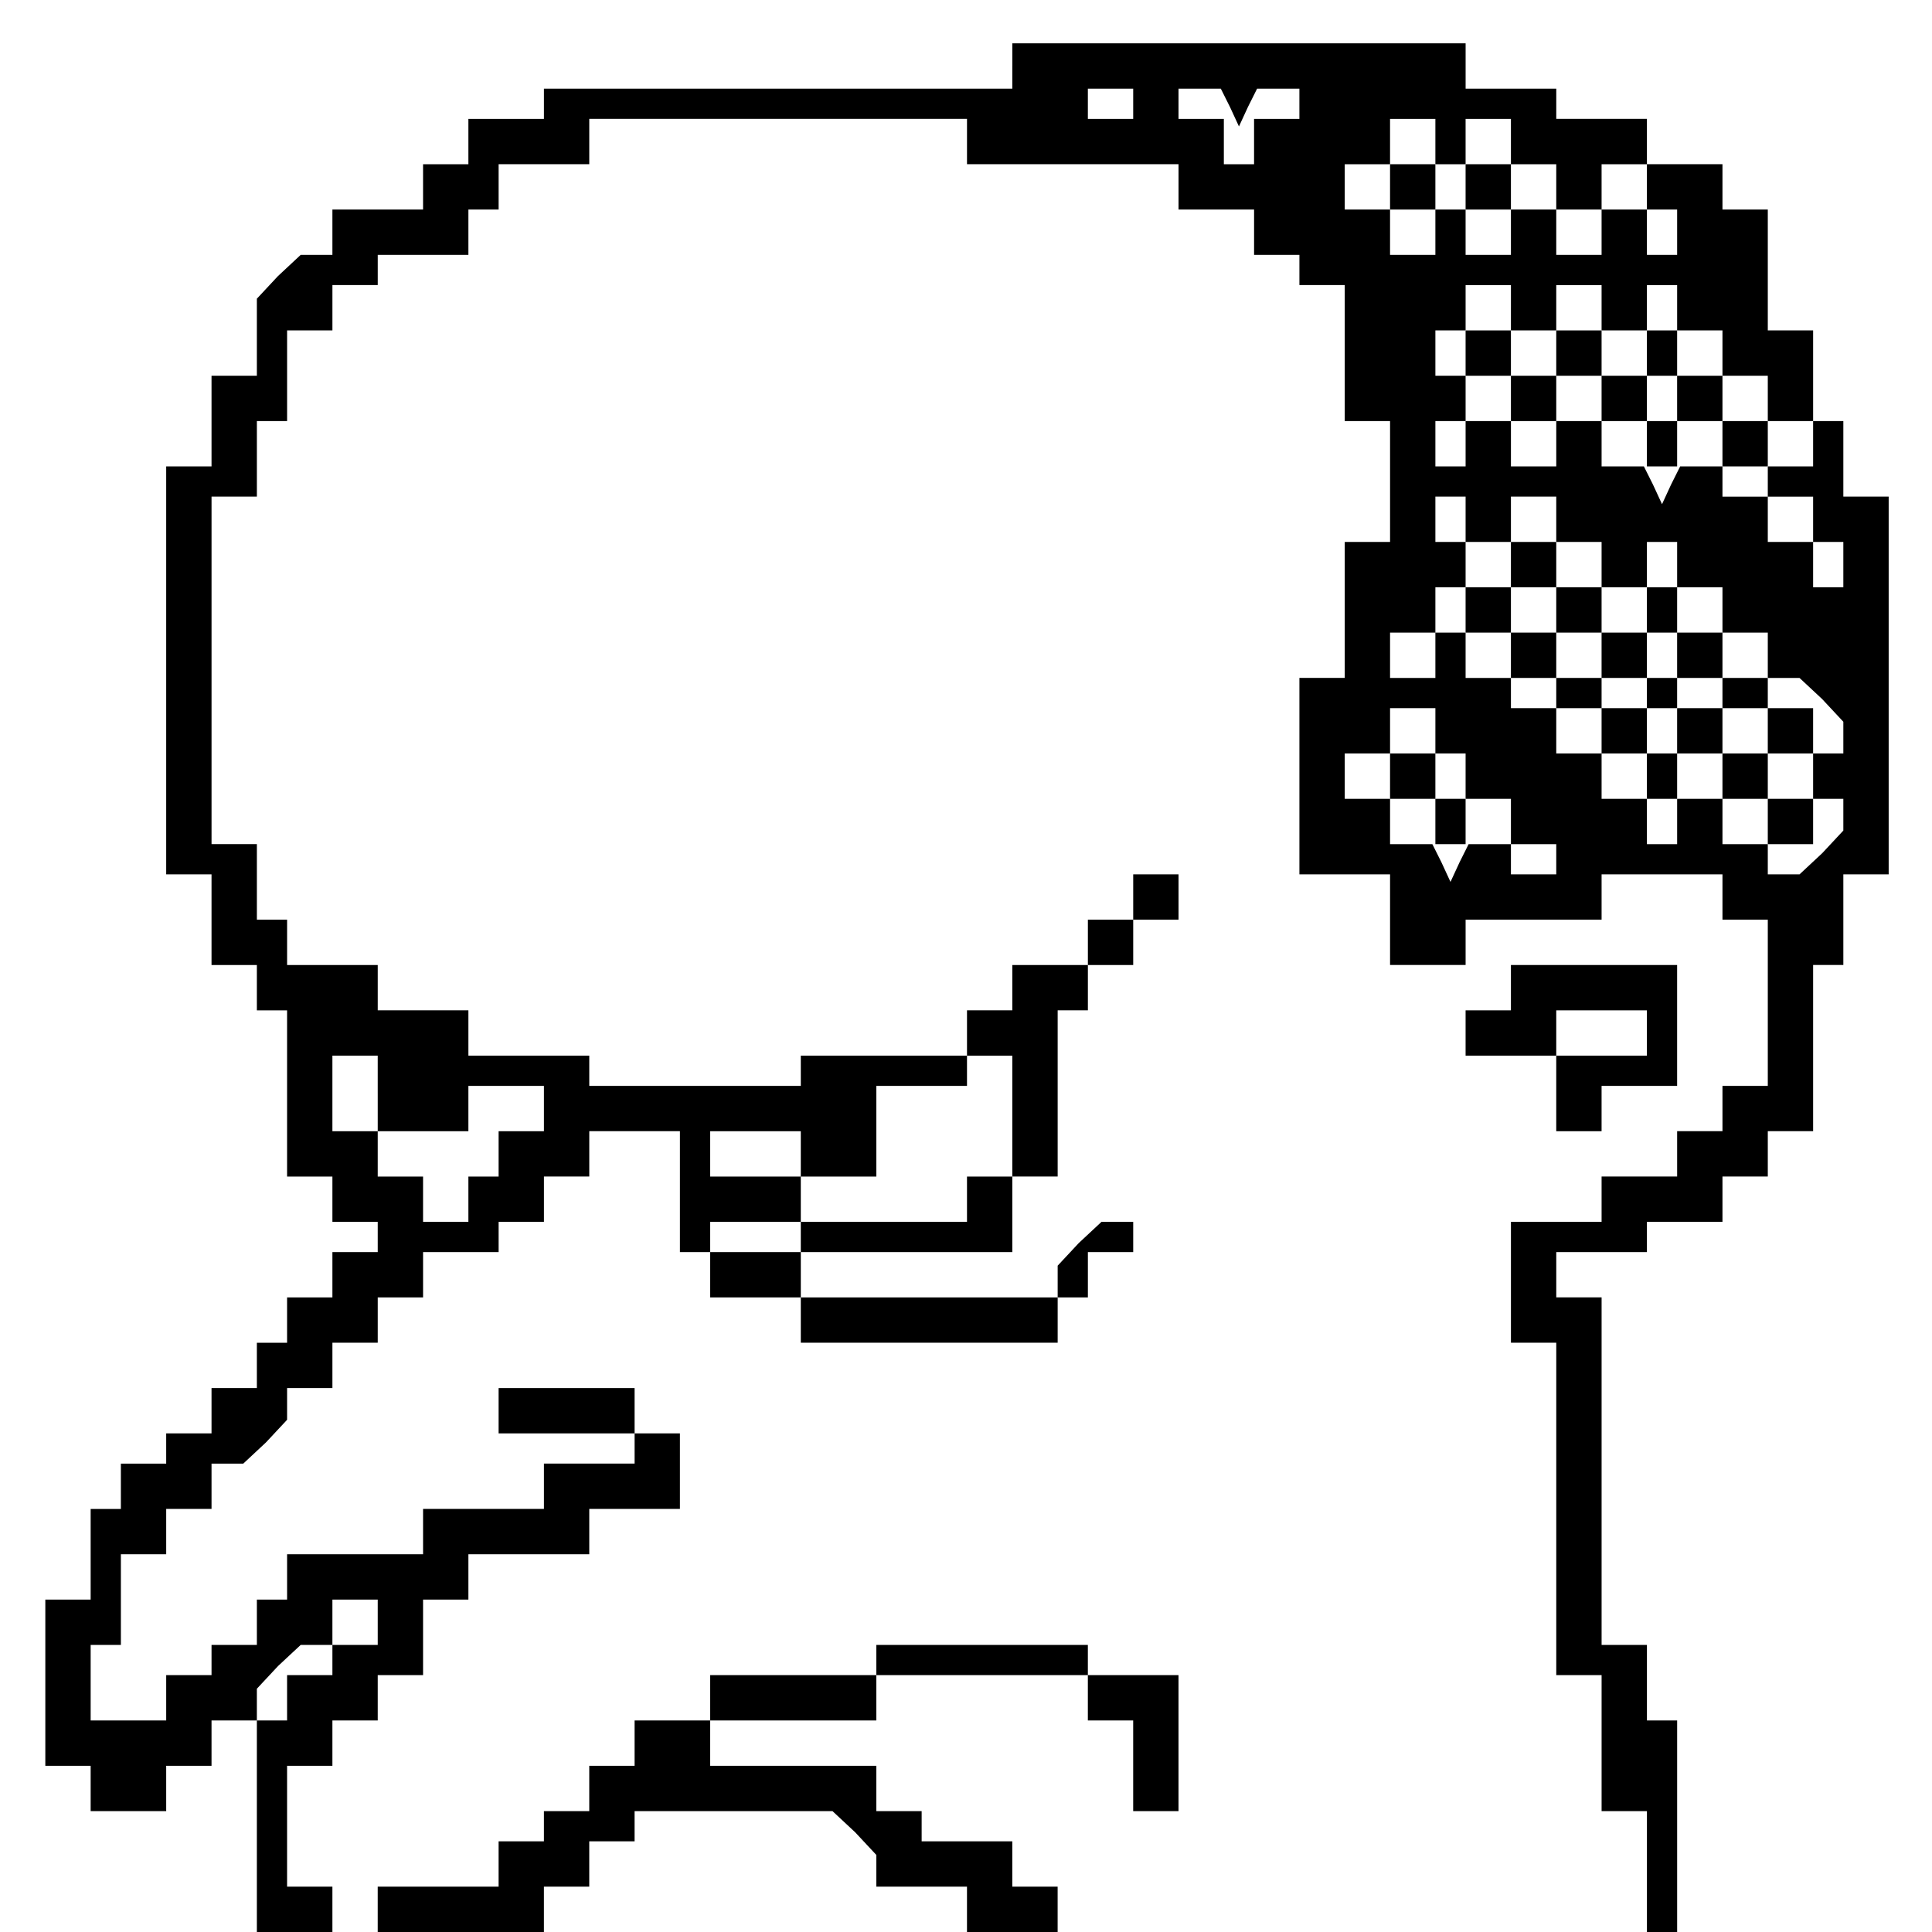 <?xml version="1.0" standalone="no"?>
<!DOCTYPE svg PUBLIC "-//W3C//DTD SVG 20010904//EN"
 "http://www.w3.org/TR/2001/REC-SVG-20010904/DTD/svg10.dtd">
<svg version="1.0" xmlns="http://www.w3.org/2000/svg"
 width="468pt" height="468pt" viewBox="0 0 468 468"
 preserveAspectRatio="xMidYMid meet">
<g transform="translate(0,468) scale(0.366,-0.366)"
fill="#000000" stroke="none">
<path d="M670 1235 l0 -15 -155 0 -155 0 0 -10 0 -10 -25 0 -25 0 0 -15 0 -15
-15 0 -15 0 0 -15 0 -15 -30 0 -30 0 0 -15 0 -15 -11 0 -10 0 -15 -14 -14 -15
0 -25 0 -26 -15 0 -15 0 0 -30 0 -30 -15 0 -15 0 0 -135 0 -135 15 0 15 0 0
-30 0 -30 15 0 15 0 0 -15 0 -15 10 0 10 0 0 -55 0 -55 15 0 15 0 0 -15 0 -15
15 0 15 0 0 -10 0 -10 -15 0 -15 0 0 -15 0 -15 -15 0 -15 0 0 -15 0 -15 -10 0
-10 0 0 -15 0 -15 -15 0 -15 0 0 -15 0 -15 -15 0 -15 0 0 -10 0 -10 -15 0 -15
0 0 -15 0 -15 -10 0 -10 0 0 -30 0 -30 -15 0 -15 0 0 -55 0 -55 15 0 15 0 0
-15 0 -15 25 0 25 0 0 15 0 15 15 0 15 0 0 15 0 15 15 0 15 0 0 11 0 10 14 15
15 14 10 0 11 0 0 15 0 15 15 0 15 0 0 -15 0 -15 -15 0 -15 0 0 -10 0 -10 -15
0 -15 0 0 -15 0 -15 -10 0 -10 0 0 -70 0 -70 25 0 25 0 0 15 0 15 -15 0 -15 0
0 40 0 40 15 0 15 0 0 15 0 15 15 0 15 0 0 15 0 15 15 0 15 0 0 25 0 25 15 0
15 0 0 15 0 15 40 0 40 0 0 15 0 15 30 0 30 0 0 25 0 25 -15 0 -15 0 0 -10 0
-10 -30 0 -30 0 0 -15 0 -15 -40 0 -40 0 0 -15 0 -15 -45 0 -45 0 0 -15 0 -15
-10 0 -10 0 0 -15 0 -15 -15 0 -15 0 0 -10 0 -10 -15 0 -15 0 0 -15 0 -15 -25
0 -25 0 0 25 0 25 10 0 10 0 0 30 0 30 15 0 15 0 0 15 0 15 15 0 15 0 0 15 0
15 11 0 10 0 15 14 14 15 0 10 0 11 15 0 15 0 0 15 0 15 15 0 15 0 0 15 0 15
15 0 15 0 0 15 0 15 25 0 25 0 0 10 0 10 15 0 15 0 0 15 0 15 15 0 15 0 0 15
0 15 30 0 30 0 0 -40 0 -40 10 0 10 0 0 -15 0 -15 30 0 30 0 0 -15 0 -15 85 0
85 0 0 15 0 15 10 0 10 0 0 15 0 15 15 0 15 0 0 10 0 10 -11 0 -10 0 -15 -14
-14 -15 0 -10 0 -11 -85 0 -85 0 0 15 0 15 70 0 70 0 0 25 0 25 15 0 15 0 0
55 0 55 10 0 10 0 0 15 0 15 15 0 15 0 0 15 0 15 15 0 15 0 0 15 0 15 -15 0
-15 0 0 -15 0 -15 -15 0 -15 0 0 -15 0 -15 -25 0 -25 0 0 -15 0 -15 -15 0 -15
0 0 -15 0 -15 -55 0 -55 0 0 -10 0 -10 -70 0 -70 0 0 10 0 10 -40 0 -40 0 0
15 0 15 -30 0 -30 0 0 15 0 15 -30 0 -30 0 0 15 0 15 -10 0 -10 0 0 25 0 25
-15 0 -15 0 0 115 0 115 15 0 15 0 0 25 0 25 10 0 10 0 0 30 0 30 15 0 15 0 0
15 0 15 15 0 15 0 0 10 0 10 30 0 30 0 0 15 0 15 10 0 10 0 0 15 0 15 30 0 30
0 0 15 0 15 125 0 125 0 0 -15 0 -15 70 0 70 0 0 -15 0 -15 25 0 25 0 0 -15 0
-15 15 0 15 0 0 -10 0 -10 15 0 15 0 0 -45 0 -45 15 0 15 0 0 -40 0 -40 -15 0
-15 0 0 -45 0 -45 -15 0 -15 0 0 -65 0 -65 30 0 30 0 0 -30 0 -30 25 0 25 0 0
15 0 15 45 0 45 0 0 15 0 15 40 0 40 0 0 -15 0 -15 15 0 15 0 0 -55 0 -55 -15
0 -15 0 0 -15 0 -15 -15 0 -15 0 0 -15 0 -15 -25 0 -25 0 0 -15 0 -15 -30 0
-30 0 0 -40 0 -40 15 0 15 0 0 -110 0 -110 15 0 15 0 0 -45 0 -45 15 0 15 0 0
-40 0 -40 10 0 10 0 0 70 0 70 -10 0 -10 0 0 25 0 25 -15 0 -15 0 0 115 0 115
-15 0 -15 0 0 15 0 15 30 0 30 0 0 10 0 10 25 0 25 0 0 15 0 15 15 0 15 0 0
15 0 15 15 0 15 0 0 55 0 55 10 0 10 0 0 30 0 30 15 0 15 0 0 125 0 125 -15 0
-15 0 0 25 0 25 -10 0 -10 0 0 30 0 30 -15 0 -15 0 0 40 0 40 -15 0 -15 0 0
15 0 15 -25 0 -25 0 0 15 0 15 -30 0 -30 0 0 10 0 10 -30 0 -30 0 0 15 0 15
-150 0 -150 0 0 -15z m80 -25 l0 -10 -15 0 -15 0 0 10 0 10 15 0 15 0 0 -10z
m64 -2 l6 -13 6 13 6 12 14 0 14 0 0 -10 0 -10 -15 0 -15 0 0 -15 0 -15 -10 0
-10 0 0 15 0 15 -15 0 -15 0 0 10 0 10 14 0 14 0 6 -12z m136 -23 l0 -15 10 0
10 0 0 15 0 15 15 0 15 0 0 -15 0 -15 15 0 15 0 0 -15 0 -15 15 0 15 0 0 15 0
15 15 0 15 0 0 -15 0 -15 10 0 10 0 0 -15 0 -15 -10 0 -10 0 0 15 0 15 -15 0
-15 0 0 -15 0 -15 -15 0 -15 0 0 15 0 15 -15 0 -15 0 0 -15 0 -15 -15 0 -15 0
0 15 0 15 -10 0 -10 0 0 -15 0 -15 -15 0 -15 0 0 15 0 15 -15 0 -15 0 0 15 0
15 15 0 15 0 0 15 0 15 15 0 15 0 0 -15z m50 -110 l0 -15 15 0 15 0 0 15 0 15
15 0 15 0 0 -15 0 -15 15 0 15 0 0 15 0 15 10 0 10 0 0 -15 0 -15 15 0 15 0 0
-15 0 -15 15 0 15 0 0 -15 0 -15 15 0 15 0 0 -15 0 -15 -15 0 -15 0 0 -10 0
-10 15 0 15 0 0 -15 0 -15 10 0 10 0 0 -15 0 -15 -10 0 -10 0 0 15 0 15 -15 0
-15 0 0 15 0 15 -15 0 -15 0 0 10 0 10 -14 0 -14 0 -6 -12 -6 -13 -6 13 -6 12
-14 0 -14 0 0 15 0 15 -15 0 -15 0 0 -15 0 -15 -15 0 -15 0 0 15 0 15 -15 0
-15 0 0 -15 0 -15 -10 0 -10 0 0 15 0 15 10 0 10 0 0 15 0 15 -10 0 -10 0 0
15 0 15 10 0 10 0 0 15 0 15 15 0 15 0 0 -15z m-30 -140 l0 -15 15 0 15 0 0
15 0 15 15 0 15 0 0 -15 0 -15 15 0 15 0 0 -15 0 -15 15 0 15 0 0 15 0 15 10
0 10 0 0 -15 0 -15 15 0 15 0 0 -15 0 -15 15 0 15 0 0 -15 0 -15 11 0 10 0 15
-14 14 -15 0 -10 0 -11 -10 0 -10 0 0 -15 0 -15 10 0 10 0 0 -11 0 -10 -14
-15 -15 -14 -10 0 -11 0 0 10 0 10 -15 0 -15 0 0 15 0 15 -15 0 -15 0 0 -15 0
-15 -10 0 -10 0 0 15 0 15 -15 0 -15 0 0 15 0 15 -15 0 -15 0 0 15 0 15 -15 0
-15 0 0 10 0 10 -15 0 -15 0 0 15 0 15 -10 0 -10 0 0 -15 0 -15 -15 0 -15 0 0
15 0 15 15 0 15 0 0 15 0 15 10 0 10 0 0 15 0 15 -10 0 -10 0 0 15 0 15 10 0
10 0 0 -15z m-20 -140 l0 -15 10 0 10 0 0 -15 0 -15 15 0 15 0 0 -15 0 -15 15
0 15 0 0 -10 0 -10 -15 0 -15 0 0 10 0 10 -14 0 -14 0 -6 -12 -6 -13 -6 13 -6
12 -14 0 -14 0 0 15 0 15 -15 0 -15 0 0 15 0 15 15 0 15 0 0 15 0 15 15 0 15
0 0 -15z m-700 -240 l0 -25 30 0 30 0 0 15 0 15 25 0 25 0 0 -15 0 -15 -15 0
-15 0 0 -15 0 -15 -10 0 -10 0 0 -15 0 -15 -15 0 -15 0 0 15 0 15 -15 0 -15 0
0 15 0 15 -15 0 -15 0 0 25 0 25 15 0 15 0 0 -25z m420 -15 l0 -40 -15 0 -15
0 0 -15 0 -15 -55 0 -55 0 0 -10 0 -10 -30 0 -30 0 0 10 0 10 30 0 30 0 0 15
0 15 -30 0 -30 0 0 15 0 15 30 0 30 0 0 -15 0 -15 25 0 25 0 0 30 0 30 30 0
30 0 0 10 0 10 15 0 15 0 0 -40z"/>
<path d="M920 1155 l0 -15 15 0 15 0 0 15 0 15 -15 0 -15 0 0 -15z"/>
<path d="M970 1155 l0 -15 15 0 15 0 0 15 0 15 -15 0 -15 0 0 -15z"/>
<path d="M970 1045 l0 -15 15 0 15 0 0 -15 0 -15 15 0 15 0 0 15 0 15 15 0 15
0 0 -15 0 -15 15 0 15 0 0 -15 0 -15 10 0 10 0 0 15 0 15 15 0 15 0 0 -15 0
-15 15 0 15 0 0 15 0 15 -15 0 -15 0 0 15 0 15 -15 0 -15 0 0 15 0 15 -10 0
-10 0 0 -15 0 -15 -15 0 -15 0 0 15 0 15 -15 0 -15 0 0 -15 0 -15 -15 0 -15 0
0 15 0 15 -15 0 -15 0 0 -15z m140 -30 l0 -15 -10 0 -10 0 0 15 0 15 10 0 10
0 0 -15z"/>
<path d="M1000 905 l0 -15 -15 0 -15 0 0 -15 0 -15 15 0 15 0 0 -15 0 -15 15
0 15 0 0 -10 0 -10 15 0 15 0 0 -15 0 -15 15 0 15 0 0 -15 0 -15 10 0 10 0 0
15 0 15 15 0 15 0 0 -15 0 -15 15 0 15 0 0 -15 0 -15 15 0 15 0 0 15 0 15 -15
0 -15 0 0 15 0 15 15 0 15 0 0 15 0 15 -15 0 -15 0 0 10 0 10 -15 0 -15 0 0
15 0 15 -15 0 -15 0 0 15 0 15 -10 0 -10 0 0 -15 0 -15 -15 0 -15 0 0 15 0 15
-15 0 -15 0 0 15 0 15 -15 0 -15 0 0 -15z m30 -30 l0 -15 15 0 15 0 0 -15 0
-15 15 0 15 0 0 15 0 15 10 0 10 0 0 -15 0 -15 15 0 15 0 0 -10 0 -10 15 0 15
0 0 -15 0 -15 -15 0 -15 0 0 15 0 15 -15 0 -15 0 0 -15 0 -15 -10 0 -10 0 0
15 0 15 -15 0 -15 0 0 10 0 10 -15 0 -15 0 0 15 0 15 -15 0 -15 0 0 15 0 15
15 0 15 0 0 -15z"/>
<path d="M1090 820 l0 -10 10 0 10 0 0 10 0 10 -10 0 -10 0 0 -10z"/>
<path d="M920 765 l0 -15 15 0 15 0 0 -15 0 -15 10 0 10 0 0 15 0 15 -10 0
-10 0 0 15 0 15 -15 0 -15 0 0 -15z"/>
<path d="M1000 625 l0 -15 -15 0 -15 0 0 -15 0 -15 30 0 30 0 0 15 0 15 30 0
30 0 0 -15 0 -15 -30 0 -30 0 0 -25 0 -25 15 0 15 0 0 15 0 15 25 0 25 0 0 40
0 40 -55 0 -55 0 0 -15z"/>
<path d="M330 345 l0 -15 45 0 45 0 0 15 0 15 -45 0 -45 0 0 -15z"/>
<path d="M580 180 l0 -10 -55 0 -55 0 0 -15 0 -15 -25 0 -25 0 0 -15 0 -15
-15 0 -15 0 0 -15 0 -15 -15 0 -15 0 0 -10 0 -10 -15 0 -15 0 0 -15 0 -15 -40
0 -40 0 0 -15 0 -15 55 0 55 0 0 15 0 15 15 0 15 0 0 15 0 15 15 0 15 0 0 10
0 10 66 0 65 0 15 -14 14 -15 0 -10 0 -11 30 0 30 0 0 -15 0 -15 30 0 30 0 0
15 0 15 -15 0 -15 0 0 15 0 15 -30 0 -30 0 0 10 0 10 -15 0 -15 0 0 15 0 15
-55 0 -55 0 0 15 0 15 55 0 55 0 0 15 0 15 70 0 70 0 0 -15 0 -15 15 0 15 0 0
-30 0 -30 15 0 15 0 0 45 0 45 -30 0 -30 0 0 10 0 10 -70 0 -70 0 0 -10z"/>
</g>
</svg>
